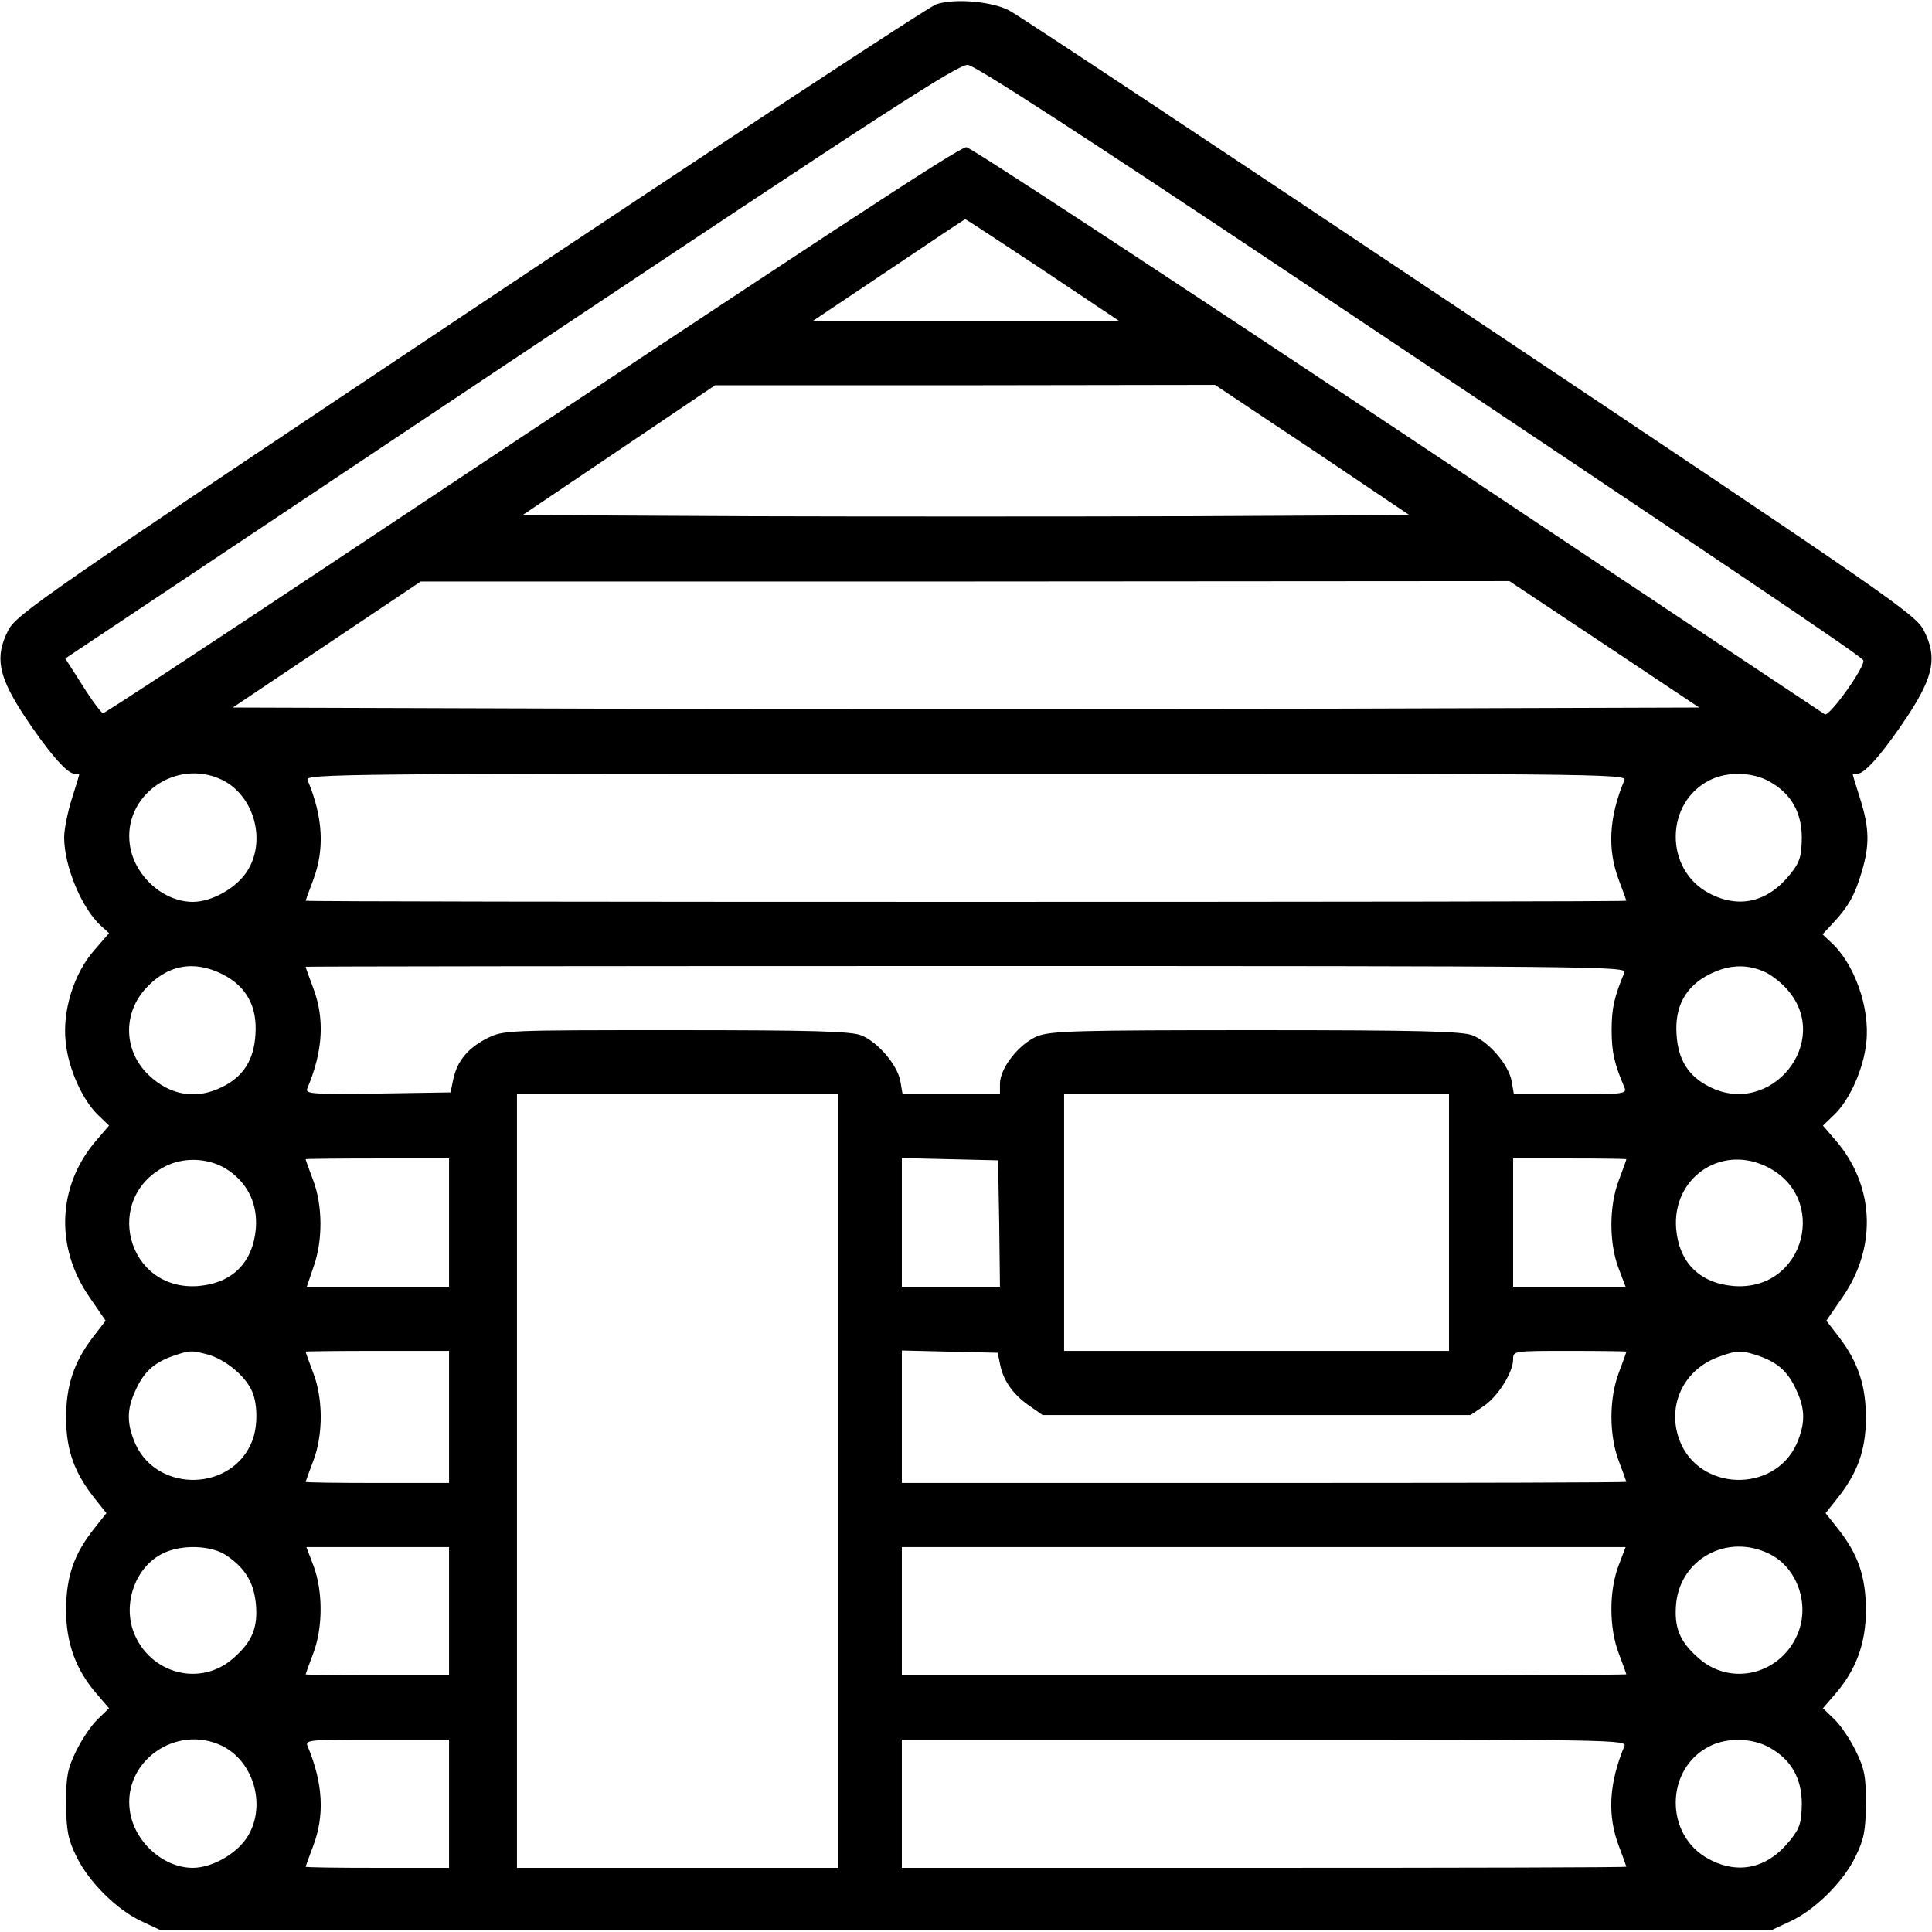 <?xml version="1.0" standalone="no"?>
<!DOCTYPE svg PUBLIC "-//W3C//DTD SVG 20010904//EN"
 "http://www.w3.org/TR/2001/REC-SVG-20010904/DTD/svg10.dtd">
<svg version="1.0" xmlns="http://www.w3.org/2000/svg"
 width="512pt" height="512pt" viewBox="0 0 512 512"
 preserveAspectRatio="xMidYMid meet">

<g transform="translate(0,512) scale(0.1,-0.1)"
fill="#000000" stroke="none">
<path d="M2482 5109 c-18 -5 -574 -371 -1235 -812 -1135 -757 -1203 -805
-1225 -847 -36 -70 -27 -120 39 -222 63 -96 116 -158 135 -158 8 0 14 -1 14
-2 0 -2 -9 -32 -20 -66 -11 -35 -20 -81 -20 -101 0 -77 47 -189 98 -235 l21
-19 -39 -45 c-54 -61 -85 -160 -76 -243 7 -71 44 -153 85 -193 l30 -29 -31
-36 c-105 -119 -114 -283 -22 -417 l44 -64 -34 -44 c-51 -67 -71 -129 -71
-216 1 -84 22 -143 76 -211 l31 -39 -31 -39 c-55 -69 -75 -127 -76 -216 0 -90
26 -161 83 -226 l31 -36 -30 -29 c-16 -15 -42 -53 -57 -84 -23 -47 -27 -67
-27 -140 1 -72 5 -94 28 -141 32 -66 108 -142 175 -172 l47 -22 2135 0 2135 0
47 22 c67 30 143 106 175 172 23 47 27 69 28 141 0 73 -4 93 -27 140 -15 31
-41 69 -57 84 l-30 29 31 36 c57 65 83 136 83 226 -1 89 -21 147 -76 216 l-31
39 31 39 c54 68 75 127 76 211 0 87 -20 149 -71 216 l-34 44 44 64 c92 134 83
298 -22 417 l-31 36 30 29 c41 39 78 122 85 192 10 92 -32 210 -95 266 l-21
20 28 30 c41 44 58 75 76 136 21 71 20 115 -4 192 -11 34 -20 64 -20 66 0 1 6
2 14 2 19 0 72 62 135 158 66 102 75 152 39 222 -22 42 -89 89 -1203 833 -649
434 -1198 798 -1220 809 -45 24 -143 33 -193 17z m923 -705 c1206 -806 1530
-1024 1533 -1034 6 -16 -90 -150 -102 -143 -6 4 -516 343 -1134 755 -617 411
-1131 748 -1141 748 -19 0 -357 -222 -1683 -1103 -328 -218 -600 -397 -605
-397 -4 0 -29 33 -54 73 l-46 72 1181 788 c1003 669 1186 787 1211 785 20 -2
311 -191 840 -544z m-642 1 l202 -135 -405 0 -405 0 200 134 c110 74 201 135
203 135 1 1 93 -60 205 -134z m715 -477 l257 -173 -588 -3 c-323 -1 -851 -1
-1175 0 l-587 3 255 172 255 172 663 0 662 1 258 -172z m773 -515 l252 -168
-972 -3 c-534 -1 -1408 -1 -1942 0 l-972 3 249 167 249 167 1443 0 1442 1 251
-167z m-3664 -359 c84 -40 119 -156 71 -238 -27 -47 -95 -86 -147 -86 -79 0
-156 70 -167 152 -18 130 122 229 243 172z m3718 -1 c-41 -98 -46 -183 -15
-265 11 -29 20 -54 20 -55 0 -2 -787 -3 -1750 -3 -962 0 -1750 1 -1750 3 0 1
9 26 20 55 31 82 26 167 -15 265 -7 16 80 17 1745 17 1665 0 1752 -1 1745 -17z
m384 -4 c58 -32 86 -82 86 -150 -1 -49 -5 -64 -31 -96 -59 -74 -136 -92 -215
-50 -119 63 -117 241 3 300 46 23 113 21 157 -4z m-4099 -511 c63 -32 92 -85
87 -159 -4 -67 -31 -111 -87 -139 -69 -35 -139 -24 -197 32 -64 62 -68 158
-10 225 58 66 130 80 207 41z m3715 5 c-27 -64 -34 -95 -34 -153 0 -58 7 -89
34 -152 7 -17 -4 -18 -143 -18 l-150 0 -6 35 c-8 43 -59 103 -103 121 -26 11
-141 14 -572 14 -479 0 -545 -2 -582 -16 -48 -20 -99 -84 -99 -126 l0 -28
-129 0 -129 0 -6 35 c-8 43 -59 103 -103 121 -26 11 -128 14 -491 14 -455 0
-458 0 -502 -22 -51 -26 -79 -61 -89 -109 l-7 -34 -193 -3 c-182 -2 -193 -1
-186 15 41 98 46 183 15 265 -11 29 -20 54 -20 56 0 1 788 2 1751 2 1664 0
1751 -1 1744 -17z m368 3 c18 -7 47 -29 64 -49 120 -137 -44 -340 -207 -257
-56 28 -83 72 -87 139 -5 74 24 127 87 159 50 25 96 28 143 8z m-2453 -1351
l0 -1025 -425 0 -425 0 0 1025 0 1025 425 0 425 0 0 -1025z m1620 685 l0 -340
-510 0 -510 0 0 340 0 340 510 0 510 0 0 -340z m-3234 138 c52 -36 77 -90 72
-154 -8 -90 -62 -144 -151 -152 -192 -16 -258 238 -83 320 51 23 116 18 162
-14z m584 -138 l0 -170 -188 0 -189 0 18 53 c25 70 24 163 -1 229 -11 29 -20
54 -20 56 0 1 86 2 190 2 l190 0 0 -170z m1458 -2 l2 -168 -130 0 -130 0 0
170 0 171 128 -3 127 -3 3 -167z m1662 170 c0 -2 -9 -27 -20 -56 -26 -68 -26
-165 -1 -232 l19 -50 -149 0 -149 0 0 170 0 170 150 0 c83 0 150 -1 150 -2z
m366 -17 c175 -79 109 -335 -83 -319 -89 8 -143 62 -151 151 -11 133 114 222
234 168z m-4124 -501 c44 -13 93 -52 113 -91 18 -33 19 -96 4 -136 -51 -135
-250 -141 -310 -10 -23 53 -24 91 0 142 22 49 48 73 98 91 47 16 49 16 95 4z
m638 -165 l0 -175 -190 0 c-104 0 -190 1 -190 3 0 1 9 26 20 55 13 33 20 76
20 117 0 41 -7 84 -20 117 -11 29 -20 54 -20 56 0 1 86 2 190 2 l190 0 0 -175z
m1461 136 c9 -42 36 -79 79 -108 l33 -23 567 0 567 0 34 23 c38 25 79 90 79
125 0 22 1 22 150 22 83 0 150 -1 150 -2 0 -2 -9 -27 -20 -56 -26 -69 -26
-165 0 -234 11 -29 20 -54 20 -55 0 -2 -432 -3 -960 -3 l-960 0 0 175 0 176
127 -3 127 -3 7 -34z m2012 25 c50 -18 76 -42 98 -91 24 -51 23 -89 0 -142
-60 -131 -259 -125 -310 10 -35 92 11 189 106 222 47 17 59 17 106 1z m-4063
-528 c50 -34 72 -71 78 -127 6 -63 -9 -101 -58 -144 -87 -79 -223 -44 -266 68
-29 78 6 173 77 208 50 25 129 22 169 -5z m590 -148 l0 -170 -190 0 c-104 0
-190 1 -190 3 0 1 9 26 20 55 26 68 26 165 1 232 l-19 50 189 0 189 0 0 -170z
m3099 120 c-25 -67 -25 -164 1 -232 11 -29 20 -54 20 -55 0 -2 -432 -3 -960
-3 l-960 0 0 170 0 170 959 0 959 0 -19 -50z m398 33 c73 -34 109 -129 79
-208 -43 -112 -179 -147 -266 -68 -49 43 -64 81 -58 144 12 118 135 185 245
132z m-4100 -509 c84 -40 119 -156 71 -238 -27 -47 -95 -86 -147 -86 -79 0
-156 70 -167 152 -18 130 122 229 243 172z m603 -154 l0 -170 -190 0 c-104 0
-190 1 -190 3 0 1 9 26 20 55 31 82 26 167 -15 265 -7 16 6 17 184 17 l191 0
0 -170z m3115 153 c-41 -98 -46 -183 -15 -265 11 -29 20 -54 20 -55 0 -2 -432
-3 -960 -3 l-960 0 0 170 0 170 961 0 c912 0 961 -1 954 -17z m384 -4 c58 -32
86 -82 86 -150 -1 -49 -5 -64 -31 -96 -59 -74 -136 -92 -215 -50 -119 63 -117
241 3 300 46 23 113 21 157 -4z"/>
</g>
</svg>
